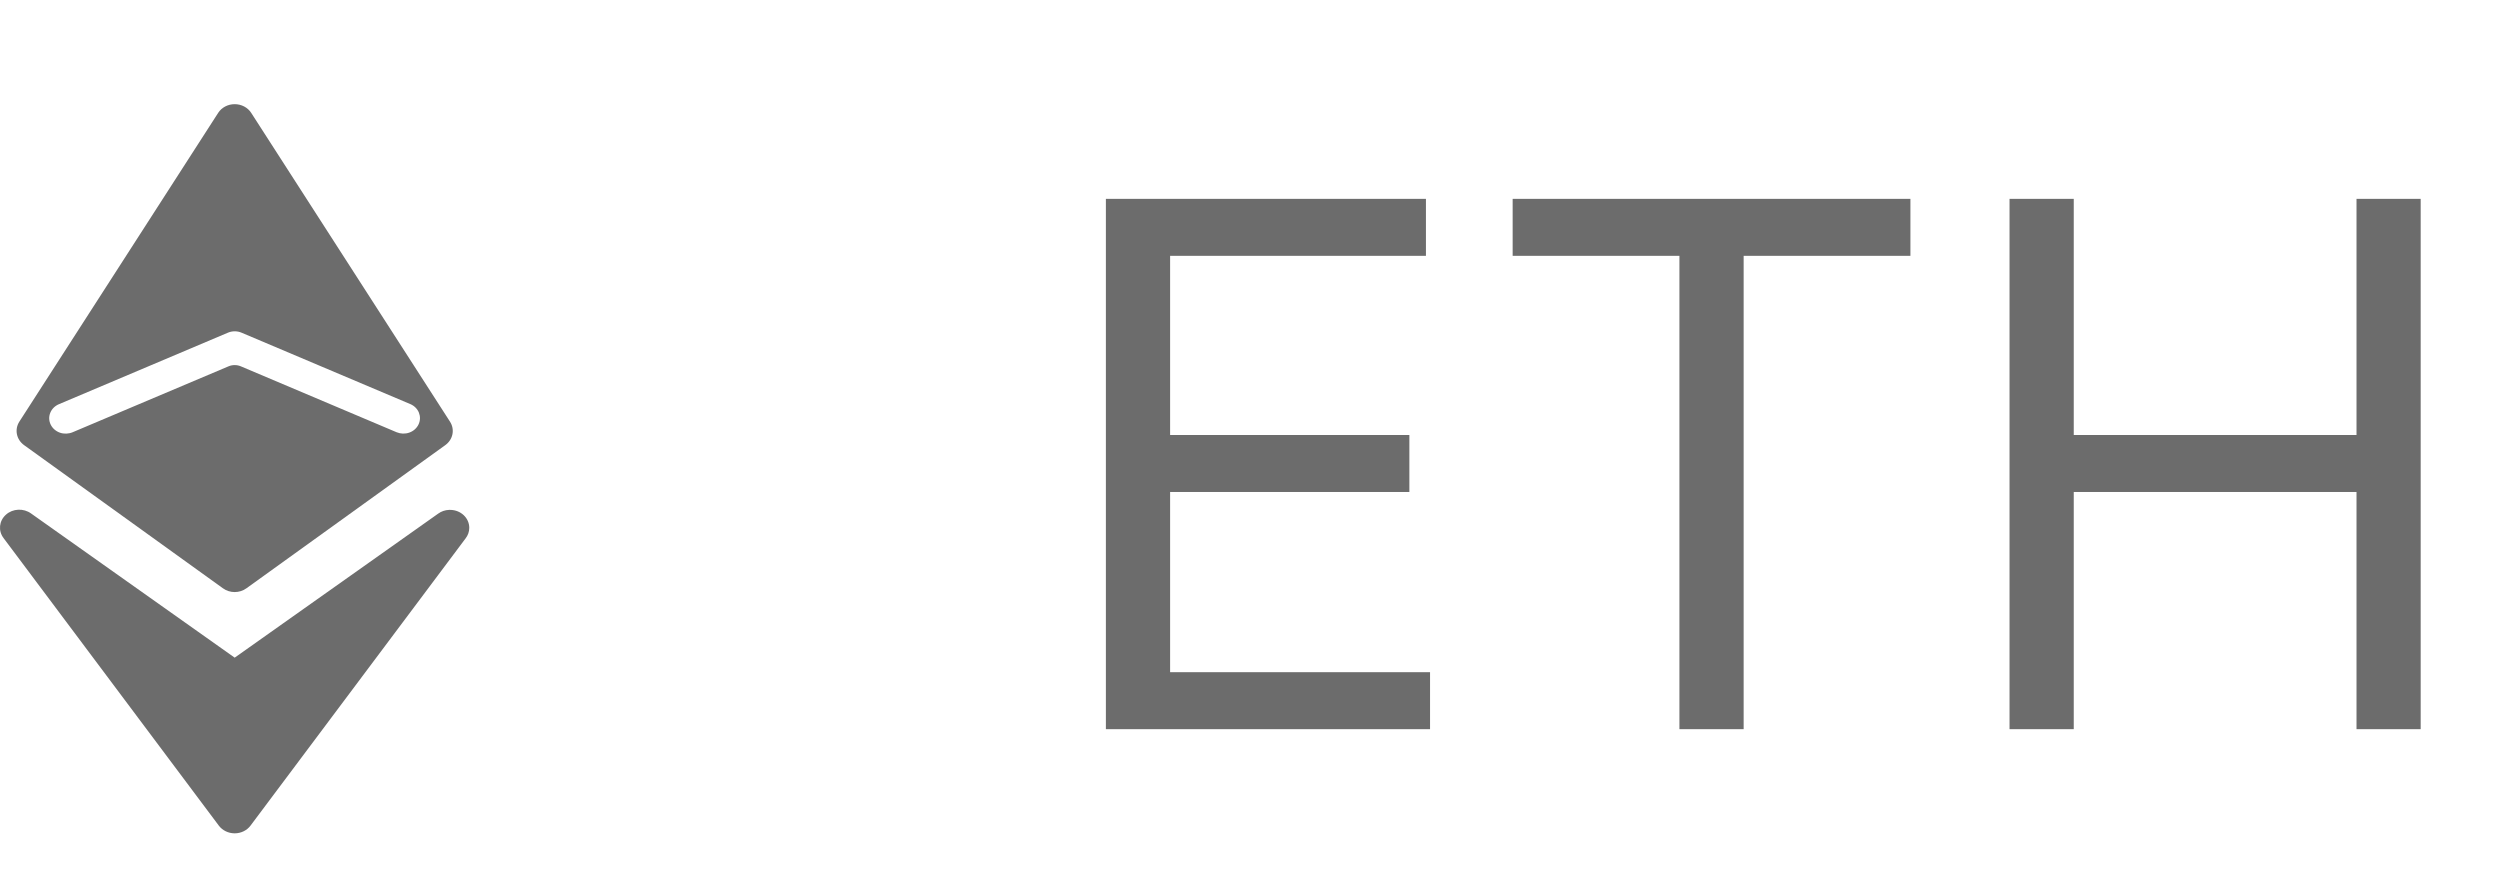 <svg width="48" height="17" viewBox="0 0 48 17" fill="none" xmlns="http://www.w3.org/2000/svg">
<path d="M21.233 14V3.818H27.378V4.912H22.466V8.352H27.06V9.446H22.466V12.906H27.457V14H21.233ZM29.043 4.912V3.818H36.68V4.912H33.478V14H32.245V4.912H29.043ZM38.583 14V3.818H39.816V8.352H45.245V3.818H46.477V14H45.245V9.446H39.816V14H38.583Z" fill="#6C6C6C"/>
<path d="M9.01 10.135C9.01 10.208 8.985 10.28 8.938 10.339L4.809 15.853C4.74 15.945 4.627 16 4.506 16C4.385 16 4.272 15.945 4.202 15.853L0.069 10.332C-0.038 10.192 -0.019 10.001 0.114 9.882C0.246 9.763 0.452 9.754 0.597 9.859L4.506 12.627L8.414 9.861H8.414C8.474 9.818 8.545 9.793 8.62 9.79H8.644C8.847 9.791 9.01 9.945 9.01 10.134L9.01 10.135Z" fill="#6C6C6C"/>
<path d="M8.64 8.096L4.823 2.167C4.756 2.063 4.636 2 4.506 2C4.376 2 4.256 2.063 4.189 2.167L0.371 8.096C0.275 8.246 0.314 8.44 0.463 8.547L4.28 11.295C4.413 11.392 4.599 11.392 4.732 11.295L8.549 8.547C8.698 8.44 8.737 8.246 8.64 8.096H8.64ZM8.035 8.151C8 8.223 7.936 8.279 7.858 8.306C7.779 8.334 7.692 8.331 7.615 8.299L4.623 7.033C4.549 7.002 4.463 7.002 4.389 7.033L1.397 8.298C1.32 8.331 1.231 8.335 1.152 8.308C1.072 8.28 1.008 8.224 0.973 8.152C0.938 8.08 0.935 7.998 0.966 7.924C0.996 7.85 1.057 7.791 1.135 7.759L4.375 6.388C4.459 6.352 4.555 6.352 4.639 6.388L7.879 7.759C8.038 7.827 8.107 8.002 8.035 8.151L8.035 8.151Z" fill="#6C6C6C"/>
</svg>
